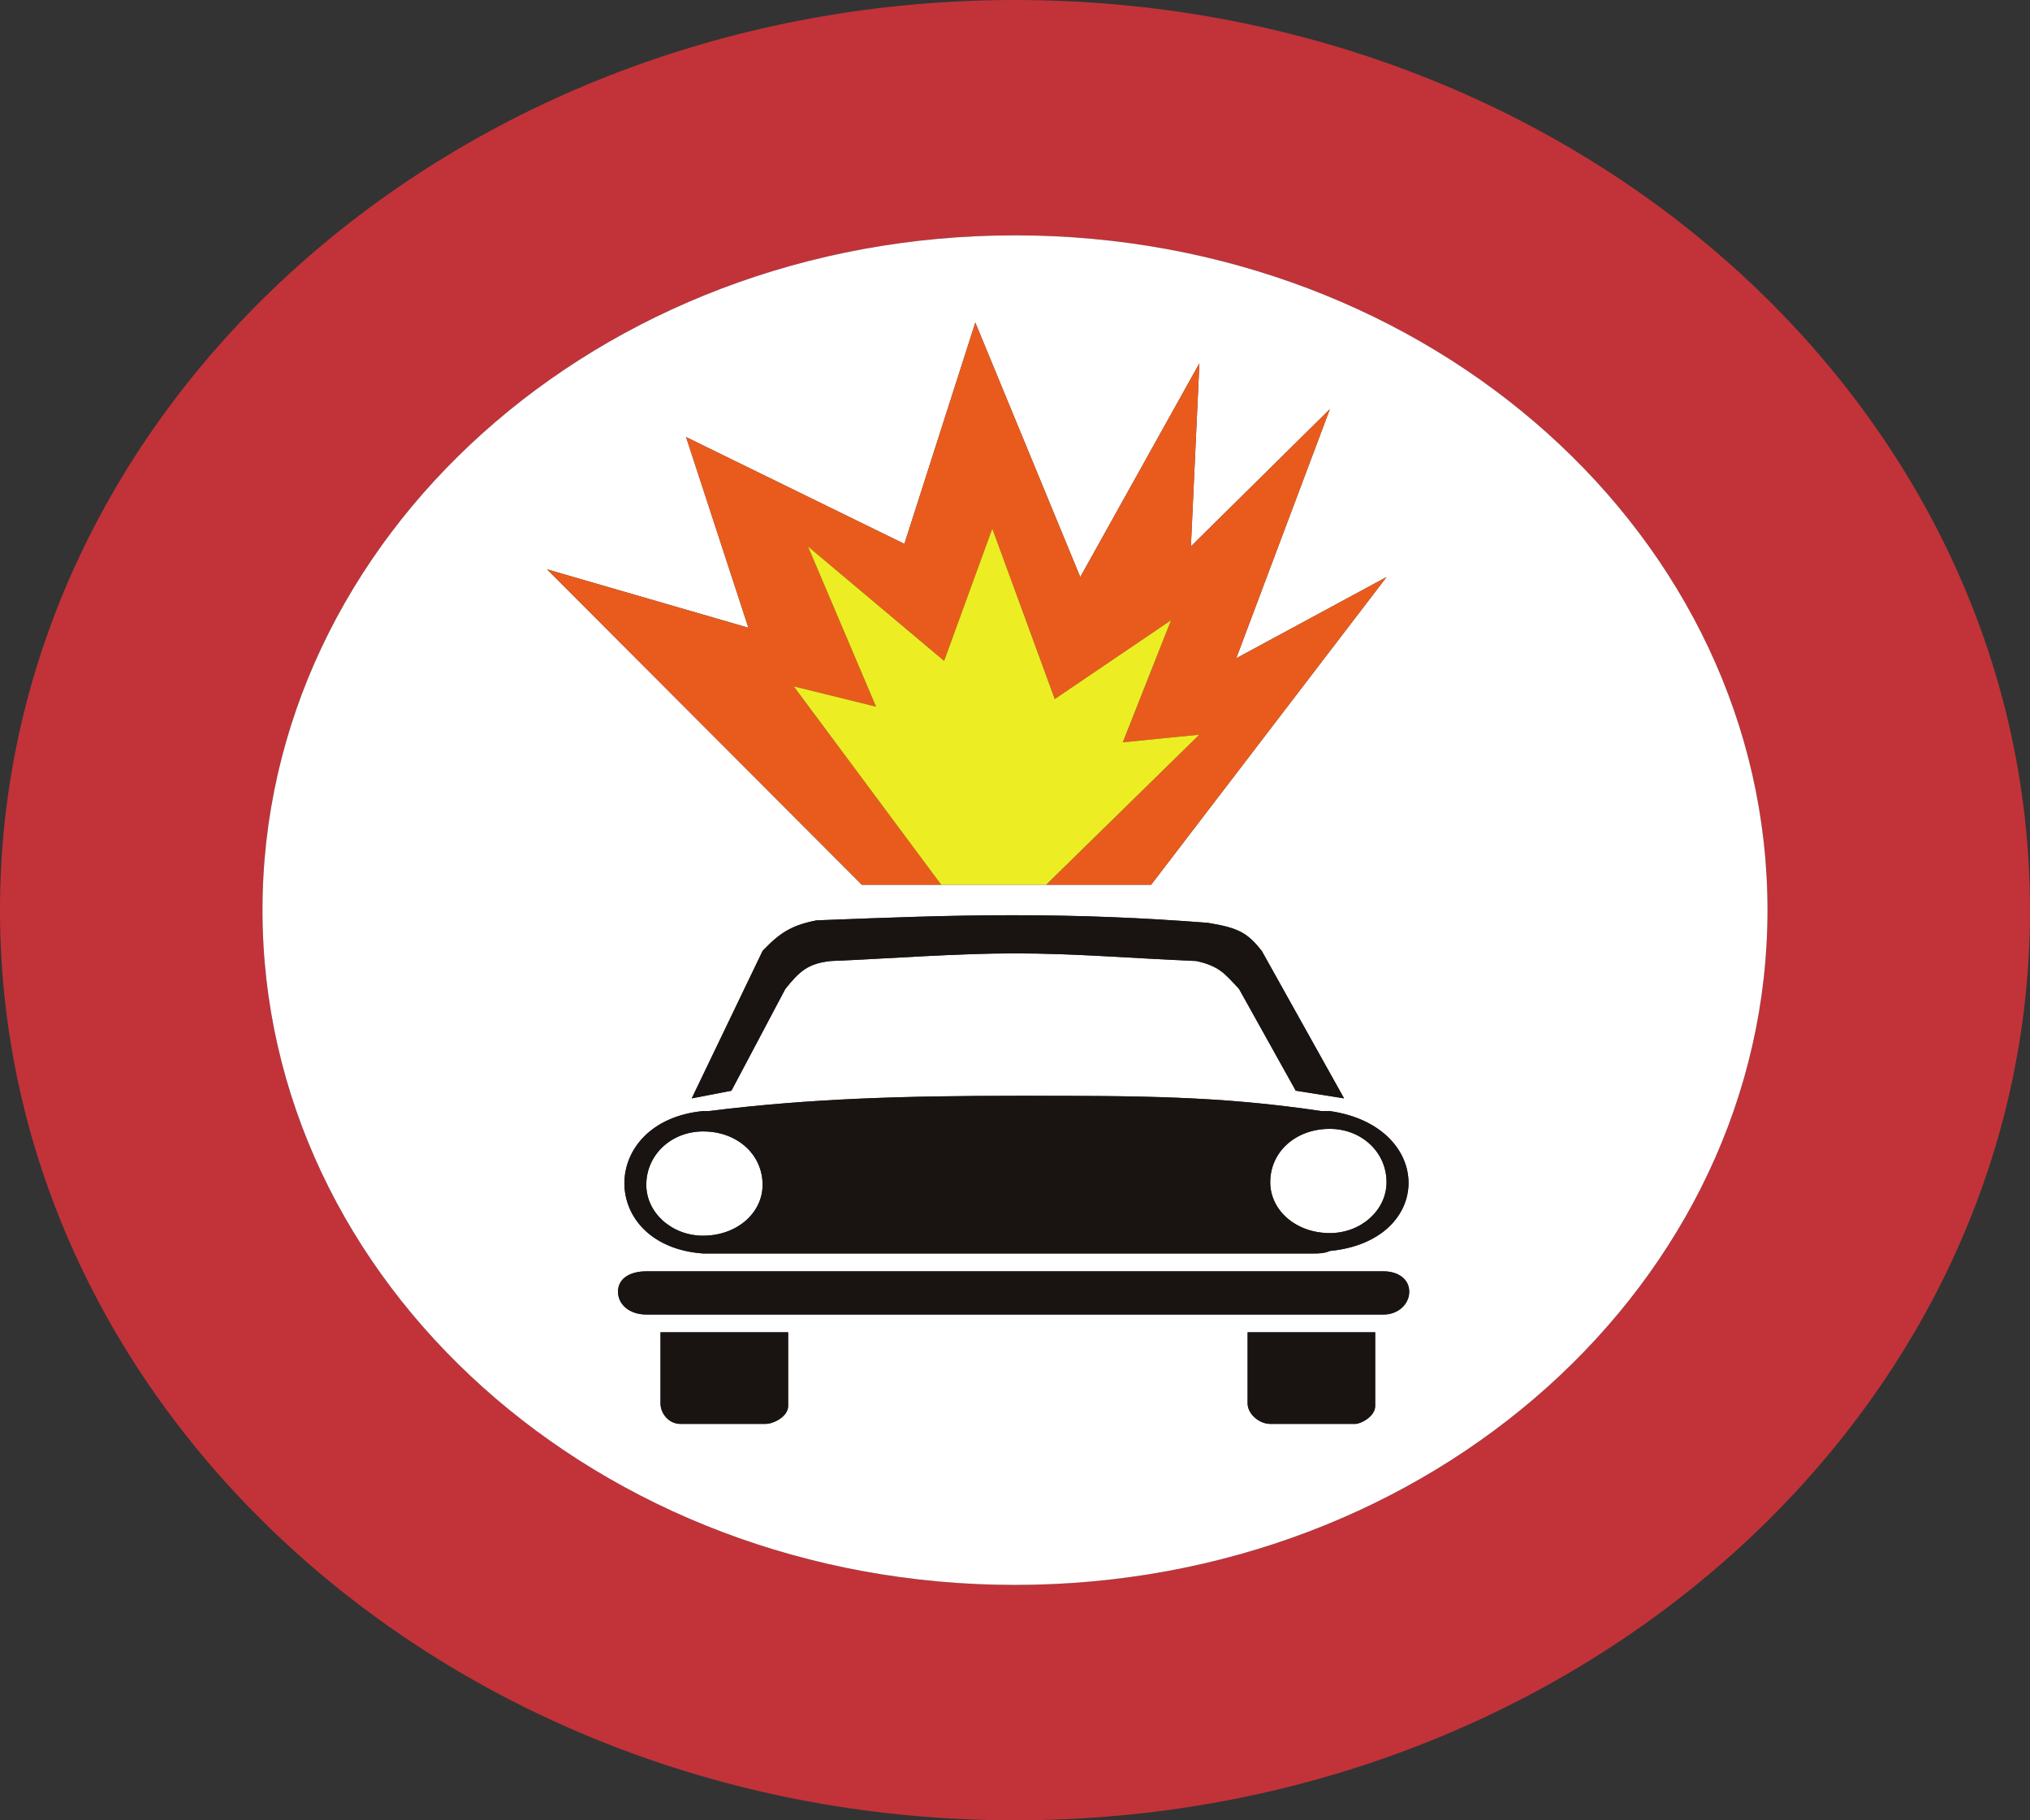 <?xml version="1.0" encoding="UTF-8" standalone="no"?>
<!-- Created with Inkscape (http://www.inkscape.org/) -->

<svg
   xmlns:dc="http://purl.org/dc/elements/1.1/"
   xmlns:cc="http://creativecommons.org/ns#"
   xmlns:rdf="http://www.w3.org/1999/02/22-rdf-syntax-ns#"
   xmlns:svg="http://www.w3.org/2000/svg"
   xmlns="http://www.w3.org/2000/svg"
   xmlns:sodipodi="http://sodipodi.sourceforge.net/DTD/sodipodi-0.dtd"
   xmlns:inkscape="http://www.inkscape.org/namespaces/inkscape"
   id="svg2993"
   version="1.1"
   preserveAspectRatio="xMinYMin meet"
   viewBox="0 0 145 130"
   inkscape:version="0.48.3.1 r9886"
   sodipodi:docname="cod_45.svg"
   width="100%"
   height="100%">
  <rect x="0" y="0" width="145" height="130" fill="#333333" stroke="none"/>
  <defs
     id="defs2995" />
  <sodipodi:namedview
     id="base"
     pagecolor="#ffffff"
     bordercolor="#666666"
     borderopacity="1.0"
     inkscape:pageopacity="0.0"
     inkscape:pageshadow="2"
     inkscape:zoom="1.0353448"
     inkscape:cx="68.526986"
     inkscape:cy="-27.92812"
     inkscape:current-layer="layer1"
     showgrid="true"
     inkscape:document-units="px"
     inkscape:grid-bbox="true"
     inkscape:window-width="1366"
     inkscape:window-height="692"
     inkscape:window-x="0"
     inkscape:window-y="24"
     inkscape:window-maximized="1" />
  <g
     id="layer1"
     inkscape:label="Layer 1"
     inkscape:groupmode="layer"
     transform="translate(0,66)">
    <path
       inkscape:connector-curvature="0"
       d="m 72.501,47.189 c -29.689,0 -53.752,-21.575 -53.752,-48.194 0,-26.612 24.064,-48.187 53.752,-48.187 29.685,0 53.749,21.575 53.749,48.187 0,26.619 -24.064,48.194 -53.749,48.194 z M 72.501,-66 C 32.462,-66 0,-36.907 0,-1.005 0,34.898 32.462,64 72.501,64 112.544,64 145,34.898 145,-1.005 145,-36.907 112.544,-66 72.501,-66"
       style="fill:#c13339;fill-opacity:1;fill-rule:nonzero;stroke:none"
       id="path1090" />
    <path
       inkscape:connector-curvature="0"
       d="m 98.834,27.879 -52.669,0 c -1.212,0 -2.022,-0.724 -2.022,-1.631 0,-0.91 0.81,-1.454 2.022,-1.454 l 52.669,0 c 1.015,0 1.825,0.544 1.825,1.454 0,0.907 -0.81,1.631 -1.825,1.631 z m -0.606,6.537 c 0,0.73 -1.011,1.274 -1.416,1.274 l -6.08,0 c -0.81,0 -1.617,-0.73 -1.617,-1.454 l 0,-5.089 9.113,0 0,5.269 z m -41.932,0 c 0,0.73 -1.015,1.274 -1.617,1.274 l -6.084,0 c -0.807,0 -1.416,-0.73 -1.416,-1.454 l 0,-5.089 9.117,0 0,5.269 z m -7.292,-69.203 15.595,7.63 5.066,-15.804 7.497,18.172 8.508,-15.264 -0.606,13.076 9.927,-9.805 -6.69,17.795 10.738,-5.803 -16.814,21.974 -20.665,0 -22.486,-22.524 14.384,4.172 -4.453,-13.62 z m 0.405,47.229 5.062,-10.532 c 1.215,-1.271 2.026,-1.821 3.85,-2.181 4.861,-0.187 9.321,-0.367 13.979,-0.367 4.861,0 9.318,0.18 13.979,0.544 2.226,0.363 2.836,0.733 3.847,2.004 L 96.005,12.441 92.553,11.894 88.505,4.631 C 87.494,3.54 87.089,2.997 85.461,2.633 81.016,2.447 76.753,2.087 72.501,2.087 c -4.256,0 -8.712,0.36 -13.168,0.547 -1.62,0.177 -2.223,0.727 -3.241,1.998 l -3.847,7.264 -2.836,0.547 z m 45.582,10.898 c -0.409,0.18 -0.814,0.18 -1.219,0.18 l -43.552,0 c -7.493,-0.544 -7.493,-9.441 0,-10.171 l 0.405,0 c 7.292,-0.907 13.975,-1.09 22.282,-1.09 8.303,0 14.183,0 21.475,1.09 l 0.609,0 c 7.493,1.084 7.493,9.264 0,9.991 z M 72.501,-49.192 c -29.689,0 -53.752,21.575 -53.752,48.187 0,26.619 24.064,48.194 53.752,48.194 29.685,0 53.749,-21.575 53.749,-48.194 0,-26.612 -24.064,-48.187 -53.749,-48.187"
       style="fill:#ffffff;fill-opacity:1;fill-rule:nonzero;stroke:none"
       id="path1092" />
    <path
       inkscape:connector-curvature="0"
       d="m 90.732,18.431 c 0,1.998 1.821,3.632 4.259,3.632 2.226,0 4.048,-1.634 4.048,-3.632 0,-2.181 -1.821,-3.812 -4.048,-3.812 -2.438,0 -4.259,1.631 -4.259,3.812"
       style="fill:#ffffff;fill-opacity:1;fill-rule:nonzero;stroke:none"
       id="path1094" />
    <path
       inkscape:connector-curvature="0"
       d="m 50.219,14.802 c -2.23,0 -4.055,1.634 -4.055,3.815 0,1.998 1.825,3.632 4.055,3.632 2.431,0 4.252,-1.634 4.252,-3.632 0,-2.181 -1.821,-3.815 -4.252,-3.815"
       style="fill:#ffffff;fill-opacity:1;fill-rule:nonzero;stroke:none"
       id="path1096" />
    <path
       inkscape:connector-curvature="0"
       d="m 98.834,24.794 -52.669,0 c -1.212,0 -2.022,0.544 -2.022,1.454 0,0.907 0.81,1.631 2.022,1.631 l 52.669,0 c 1.015,0 1.825,-0.724 1.825,-1.631 0,-0.91 -0.81,-1.454 -1.825,-1.454"
       style="fill:#191412;fill-opacity:1;fill-rule:nonzero;stroke:none"
       id="path1098" />
    <path
       inkscape:connector-curvature="0"
       d="m 47.179,34.235 c 0,0.724 0.609,1.454 1.416,1.454 l 6.084,0 c 0.602,0 1.617,-0.544 1.617,-1.274 l 0,-5.269 -9.117,0 0,5.089"
       style="fill:#191412;fill-opacity:1;fill-rule:nonzero;stroke:none"
       id="path1100" />
    <path
       inkscape:connector-curvature="0"
       d="m 89.115,34.235 c 0,0.724 0.807,1.454 1.617,1.454 l 6.08,0 c 0.405,0 1.416,-0.544 1.416,-1.274 l 0,-5.269 -9.113,0 0,5.089"
       style="fill:#191412;fill-opacity:1;fill-rule:nonzero;stroke:none"
       id="path1102" />
    <path
       inkscape:connector-curvature="0"
       d="m 56.092,4.631 c 1.018,-1.271 1.62,-1.821 3.241,-1.998 4.456,-0.187 8.913,-0.547 13.168,-0.547 4.252,0 8.515,0.36 12.96,0.547 1.628,0.363 2.033,0.907 3.044,1.998 l 4.048,7.264 3.453,0.547 L 90.126,1.91 C 89.115,0.639 88.505,0.269 86.279,-0.094 81.618,-0.458 77.162,-0.638 72.3,-0.638 c -4.657,0 -9.117,0.18 -13.979,0.367 -1.825,0.36 -2.635,0.91 -3.85,2.181 l -5.062,10.532 2.836,-0.547 3.847,-7.264"
       style="fill:#191412;fill-opacity:1;fill-rule:nonzero;stroke:none"
       id="path1104" />
    <path
       inkscape:connector-curvature="0"
       d="m 99.038,18.431 c 0,1.998 -1.821,3.632 -4.048,3.632 -2.438,0 -4.259,-1.634 -4.259,-3.632 0,-2.181 1.821,-3.812 4.259,-3.812 2.226,0 4.048,1.631 4.048,3.812 z m -48.819,3.818 c -2.23,0 -4.055,-1.634 -4.055,-3.632 0,-2.181 1.825,-3.815 4.055,-3.815 2.431,0 4.252,1.634 4.252,3.815 0,1.998 -1.821,3.632 -4.252,3.632 z m 44.162,-8.901 c -7.292,-1.09 -13.172,-1.09 -21.475,-1.09 -8.307,0 -14.99,0.183 -22.282,1.09 l -0.405,0 c -7.493,0.73 -7.493,9.628 0,10.171 l 43.552,0 c 0.405,0 0.81,0 1.219,-0.18 7.493,-0.727 7.493,-8.907 0,-9.991 l -0.609,0"
       style="fill:#191412;fill-opacity:1;fill-rule:nonzero;stroke:none"
       id="path1106" />
    <path
       inkscape:connector-curvature="0"
       d="m 61.559,-2.816 5.672,0 -10.533,-14.167 5.88,1.451 -4.865,-11.445 9.727,8.177 3.442,-9.448 4.46,12.172 8.307,-5.629 -3.449,8.721 5.471,-0.547 -10.938,10.715 7.493,0 16.814,-21.974 -10.738,5.803 6.69,-17.795 -9.927,9.805 0.606,-13.076 -8.508,15.264 -7.497,-18.172 -5.066,15.804 -15.595,-7.63 4.453,13.62 -14.384,-4.172 22.486,22.524"
       style="fill:#e95b1d;fill-opacity:1;fill-rule:nonzero;stroke:none"
       id="path1108" />
    <path
       inkscape:connector-curvature="0"
       d="m 80.198,-12.984 3.449,-8.721 -8.307,5.629 -4.46,-12.172 -3.442,9.448 -9.727,-8.177 4.865,11.445 -5.88,-1.451 10.533,14.167 7.5,0 10.938,-10.715 -5.471,0.547"
       style="fill:#ecee23;fill-opacity:1;fill-rule:nonzero;stroke:none"
       id="path1110" />
  </g>
</svg>
